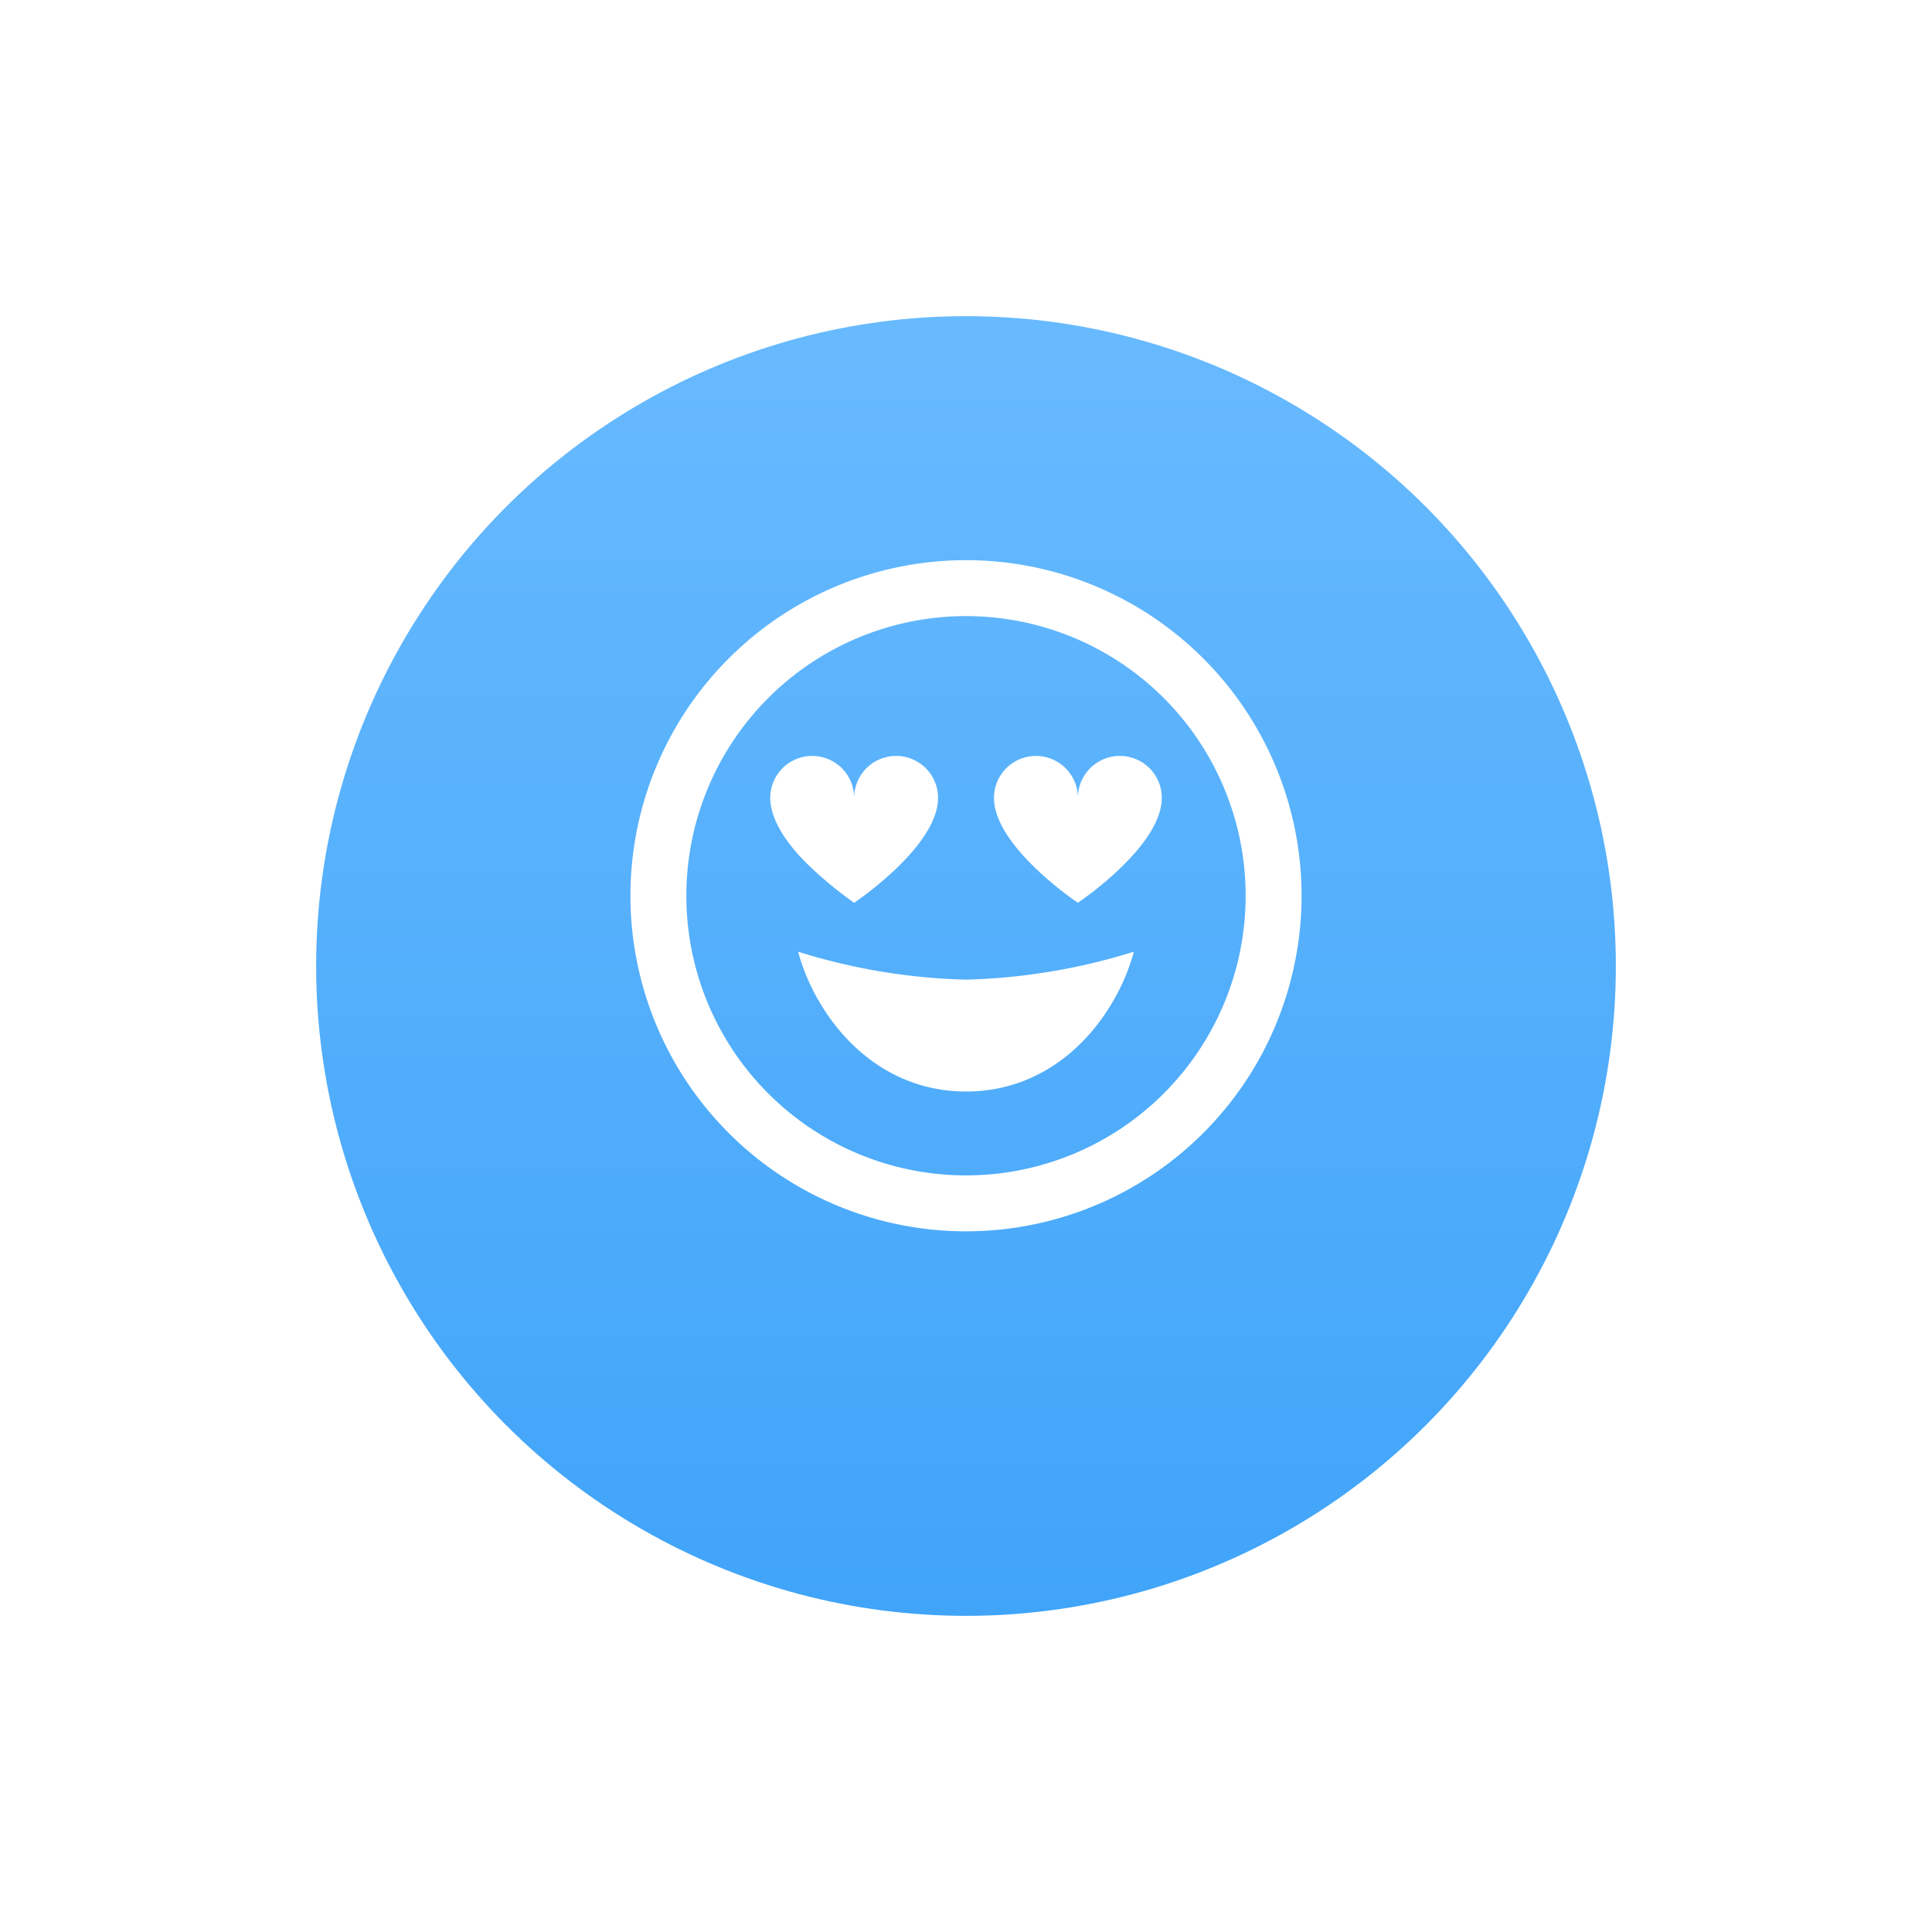 <svg xmlns="http://www.w3.org/2000/svg" xmlns:xlink="http://www.w3.org/1999/xlink" width="110" height="110" viewBox="0 0 110 110">
  <defs>
    <linearGradient id="linear-gradient" x1="0.5" x2="0.5" y2="1" gradientUnits="objectBoundingBox">
      <stop offset="0" stop-color="#68bafe"/>
      <stop offset="1" stop-color="#40a4f9"/>
    </linearGradient>
    <filter id="Ellipse_27" x="0" y="0" width="110" height="110" filterUnits="userSpaceOnUse">
      <feOffset dy="4" input="SourceAlpha"/>
      <feGaussianBlur stdDeviation="6" result="blur"/>
      <feFlood flood-color="#ccc"/>
      <feComposite operator="in" in2="blur"/>
      <feComposite in="SourceGraphic"/>
    </filter>
  </defs>
  <g id="customise_icon" transform="translate(-1112 -2190)">
    <g transform="matrix(1, 0, 0, 1, 1112, 2190)" filter="url(#Ellipse_27)">
      <circle id="Ellipse_27-2" data-name="Ellipse 27" cx="37" cy="37" r="37" transform="translate(18 14)" fill="url(#linear-gradient)"/>
    </g>
    <path id="grin-hearts" d="M19.106,0A19.106,19.106,0,1,0,38.212,19.106,19.106,19.106,0,0,0,19.106,0Zm0,35.028A15.922,15.922,0,1,1,35.028,19.106,15.922,15.922,0,0,1,19.106,35.028ZM19.1,23.883a34.905,34.905,0,0,0,9.564-1.592c-.979,3.63-4.242,7.961-9.553,7.961s-8.585-4.331-9.564-7.961A34.775,34.775,0,0,0,19.1,23.883ZM7.961,13.534a2.388,2.388,0,1,1,4.777,0,2.388,2.388,0,1,1,4.777,0c0,2.786-4.777,5.971-4.777,5.971a21.245,21.245,0,0,1-2.527-2.075C9.213,16.491,7.961,14.96,7.961,13.534Zm22.291,0c0,2.786-4.777,5.971-4.777,5.971S20.7,16.32,20.7,13.534a2.388,2.388,0,0,1,4.777,0,2.388,2.388,0,0,1,4.777,0Z" transform="translate(1147.894 2221.894)" fill="#fff"/>
  </g>
</svg>
